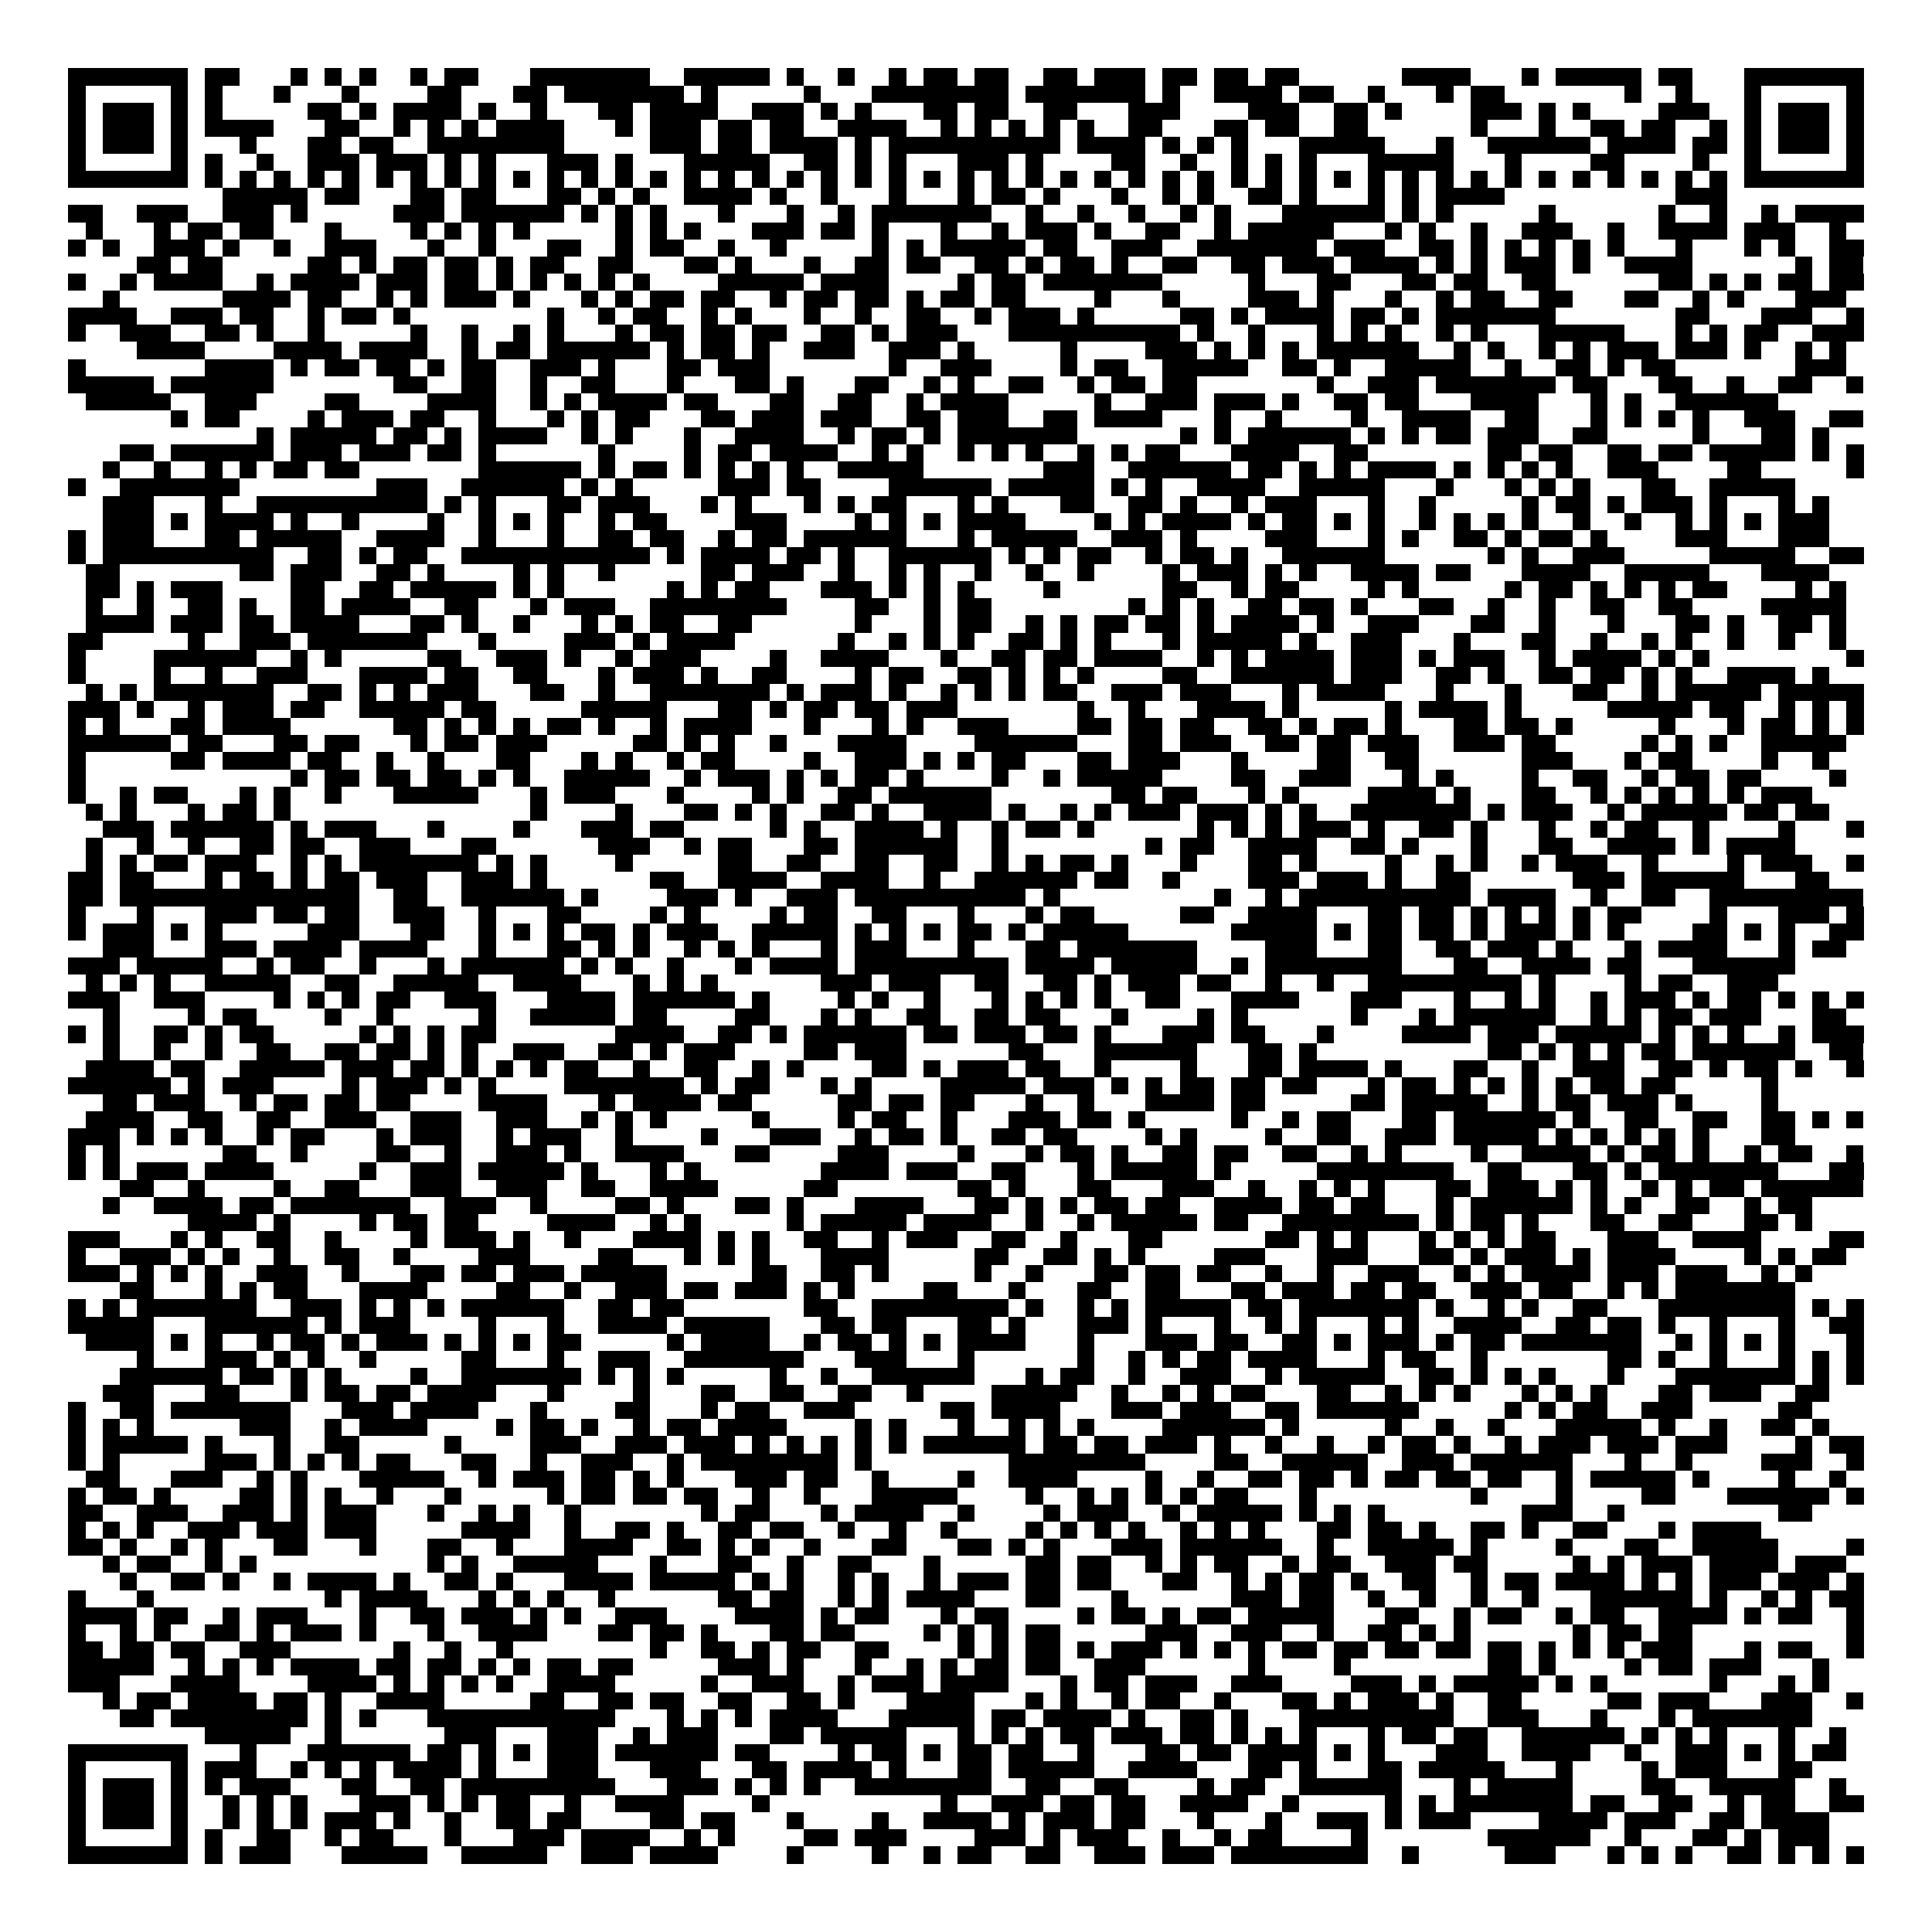 <svg xmlns="http://www.w3.org/2000/svg" viewBox="0 0 113 113" shape-rendering="crispEdges"><path fill="#ffffff" d="M0 0h113v113H0z"/><path stroke="#000000" d="M4 4.5h7m1 0h2m3 0h1m1 0h1m1 0h1m2 0h1m1 0h2m3 0h7m2 0h5m1 0h1m2 0h1m2 0h1m1 0h2m1 0h2m2 0h2m1 0h3m1 0h2m1 0h2m1 0h2m6 0h4m3 0h1m1 0h5m1 0h2m3 0h7M4 5.5h1m5 0h1m1 0h1m3 0h1m3 0h1m4 0h2m3 0h2m1 0h7m1 0h1m5 0h1m3 0h8m1 0h7m1 0h1m2 0h4m1 0h2m2 0h1m3 0h1m1 0h2m7 0h1m2 0h1m3 0h1m5 0h1M4 6.5h1m1 0h3m1 0h1m1 0h1m5 0h2m1 0h1m1 0h4m1 0h1m2 0h1m3 0h2m1 0h4m2 0h3m1 0h1m1 0h1m3 0h2m1 0h2m2 0h2m3 0h3m4 0h3m2 0h2m1 0h1m4 0h3m1 0h1m1 0h1m4 0h3m2 0h1m1 0h3m1 0h1M4 7.5h1m1 0h3m1 0h1m1 0h4m3 0h2m2 0h1m1 0h1m1 0h1m1 0h4m3 0h1m1 0h3m1 0h2m1 0h2m2 0h4m2 0h1m1 0h1m1 0h1m1 0h1m1 0h1m2 0h2m3 0h2m1 0h2m2 0h2m6 0h1m3 0h1m2 0h2m1 0h2m2 0h1m1 0h1m1 0h3m1 0h1M4 8.5h1m1 0h3m1 0h1m3 0h1m3 0h2m1 0h2m2 0h8m5 0h3m1 0h2m1 0h4m1 0h1m1 0h10m1 0h4m1 0h1m1 0h1m1 0h1m3 0h5m3 0h1m2 0h6m1 0h4m1 0h2m1 0h1m1 0h3m1 0h1M4 9.5h1m5 0h1m1 0h1m2 0h1m2 0h3m1 0h3m1 0h1m1 0h1m3 0h3m1 0h1m3 0h5m2 0h2m1 0h1m1 0h1m3 0h3m1 0h1m4 0h2m2 0h1m2 0h1m1 0h1m1 0h1m3 0h5m3 0h1m4 0h2m4 0h1m2 0h1m5 0h1M4 10.5h7m1 0h1m1 0h1m1 0h1m1 0h1m1 0h1m1 0h1m1 0h1m1 0h1m1 0h1m1 0h1m1 0h1m1 0h1m1 0h1m1 0h1m1 0h1m1 0h1m1 0h1m1 0h1m1 0h1m1 0h1m1 0h1m1 0h1m1 0h1m1 0h1m1 0h1m1 0h1m1 0h1m1 0h1m1 0h1m1 0h1m1 0h1m1 0h1m1 0h1m1 0h1m1 0h1m1 0h1m1 0h1m1 0h1m1 0h1m1 0h1m1 0h1m1 0h1m1 0h1m1 0h1m1 0h1m1 0h7M13 11.5h5m1 0h2m3 0h2m1 0h2m3 0h2m1 0h1m1 0h1m2 0h4m1 0h1m2 0h1m3 0h1m3 0h1m1 0h2m1 0h1m3 0h1m2 0h1m1 0h1m2 0h2m1 0h1m3 0h1m1 0h1m1 0h4m10 0h3M4 12.5h2m2 0h3m2 0h3m1 0h1m5 0h3m1 0h6m1 0h1m1 0h1m1 0h1m3 0h1m3 0h1m2 0h1m1 0h7m2 0h1m2 0h1m2 0h1m2 0h1m1 0h1m3 0h6m1 0h1m1 0h1m5 0h1m6 0h1m2 0h1m2 0h1m1 0h4M5 13.5h1m3 0h1m1 0h2m1 0h2m3 0h1m4 0h1m1 0h1m1 0h1m1 0h1m5 0h1m1 0h1m1 0h1m3 0h3m1 0h2m1 0h1m3 0h1m2 0h1m1 0h3m1 0h1m2 0h2m2 0h1m1 0h5m3 0h1m1 0h1m2 0h1m2 0h3m2 0h1m2 0h4m1 0h3m2 0h1M4 14.5h1m1 0h1m2 0h3m1 0h1m2 0h1m2 0h3m3 0h1m2 0h1m3 0h2m2 0h1m1 0h2m2 0h1m2 0h1m5 0h1m1 0h1m1 0h5m1 0h2m2 0h3m2 0h7m1 0h3m2 0h2m1 0h1m1 0h1m1 0h1m1 0h1m1 0h1m3 0h1m3 0h1m1 0h1m2 0h2M8 15.5h2m1 0h2m5 0h2m1 0h1m1 0h2m1 0h2m1 0h1m1 0h2m2 0h2m3 0h2m1 0h1m3 0h1m2 0h2m1 0h2m2 0h2m1 0h1m1 0h2m1 0h1m2 0h2m2 0h2m1 0h3m1 0h4m1 0h1m1 0h1m1 0h3m1 0h1m2 0h4m6 0h1m1 0h2M4 16.5h1m2 0h1m1 0h4m2 0h1m1 0h4m1 0h3m1 0h2m1 0h1m1 0h1m1 0h1m1 0h1m1 0h1m4 0h5m1 0h4m4 0h1m1 0h2m1 0h7m5 0h1m3 0h2m3 0h2m1 0h2m2 0h2m6 0h2m1 0h1m1 0h1m1 0h2m1 0h2M6 17.5h1m6 0h4m1 0h2m2 0h1m1 0h1m1 0h3m1 0h1m3 0h1m1 0h1m1 0h2m1 0h2m2 0h1m1 0h2m1 0h2m1 0h1m1 0h2m1 0h2m4 0h1m3 0h1m4 0h3m1 0h1m3 0h1m2 0h1m1 0h2m2 0h2m3 0h2m2 0h1m1 0h1m3 0h3M4 18.5h4m2 0h3m1 0h2m2 0h1m1 0h2m1 0h1m8 0h1m2 0h1m1 0h2m2 0h1m1 0h1m3 0h1m2 0h1m2 0h2m2 0h1m1 0h3m1 0h1m5 0h2m1 0h1m1 0h4m1 0h2m1 0h1m1 0h7m7 0h2m3 0h3m2 0h1M4 19.5h1m2 0h3m2 0h2m1 0h1m2 0h1m5 0h1m2 0h1m2 0h1m1 0h1m3 0h1m1 0h2m1 0h2m1 0h2m2 0h2m1 0h1m1 0h3m3 0h10m1 0h1m2 0h1m3 0h1m1 0h1m1 0h1m2 0h1m1 0h1m3 0h5m3 0h1m1 0h1m1 0h2m2 0h3M8 20.5h4m4 0h4m1 0h4m2 0h1m1 0h2m1 0h6m1 0h1m1 0h2m1 0h1m2 0h3m2 0h3m1 0h1m5 0h1m4 0h3m1 0h1m1 0h1m1 0h1m1 0h6m2 0h1m1 0h1m2 0h1m1 0h1m1 0h3m1 0h3m1 0h1m2 0h1m1 0h1M4 21.5h1m7 0h4m1 0h1m1 0h2m1 0h2m1 0h1m1 0h2m2 0h3m1 0h1m3 0h2m1 0h3m7 0h1m2 0h3m4 0h1m1 0h2m2 0h5m2 0h2m1 0h1m2 0h5m2 0h1m2 0h2m1 0h1m1 0h2m7 0h3M4 22.5h5m1 0h6m7 0h2m2 0h2m2 0h1m2 0h2m3 0h1m3 0h2m1 0h1m3 0h2m2 0h1m1 0h1m2 0h2m2 0h1m1 0h2m1 0h2m7 0h1m2 0h3m1 0h7m1 0h2m3 0h2m2 0h1m2 0h2m2 0h1M5 23.5h5m2 0h3m4 0h2m4 0h4m2 0h1m1 0h1m1 0h4m1 0h2m3 0h2m2 0h2m2 0h1m1 0h4m5 0h1m2 0h3m1 0h3m1 0h1m2 0h2m1 0h2m3 0h4m3 0h1m1 0h1m2 0h6M10 24.5h1m1 0h2m4 0h1m1 0h3m1 0h2m2 0h1m3 0h1m1 0h1m1 0h2m3 0h2m1 0h3m1 0h3m2 0h2m1 0h3m2 0h2m1 0h4m3 0h1m2 0h1m4 0h1m2 0h4m2 0h2m3 0h1m1 0h1m1 0h1m1 0h1m2 0h3m2 0h2M15 25.5h1m1 0h5m1 0h2m1 0h1m1 0h4m2 0h1m1 0h1m3 0h1m2 0h4m2 0h1m1 0h2m1 0h1m1 0h7m6 0h1m1 0h1m1 0h6m1 0h1m1 0h1m1 0h2m1 0h3m2 0h2m5 0h1m3 0h2m1 0h1M7 26.5h2m1 0h6m1 0h3m1 0h3m1 0h2m1 0h1m6 0h1m4 0h1m1 0h2m1 0h4m2 0h1m1 0h1m2 0h1m1 0h1m1 0h1m2 0h1m1 0h1m1 0h2m3 0h4m2 0h2m7 0h2m1 0h2m2 0h2m1 0h2m1 0h5m1 0h1m1 0h1M6 27.5h1m2 0h1m2 0h1m1 0h1m1 0h2m1 0h2m7 0h6m1 0h1m1 0h2m1 0h1m1 0h1m1 0h1m1 0h1m2 0h5m7 0h3m2 0h6m1 0h2m1 0h1m1 0h1m1 0h4m1 0h1m1 0h1m1 0h1m1 0h1m2 0h3m4 0h2m5 0h1M4 28.5h1m2 0h7m8 0h3m2 0h6m1 0h1m1 0h1m5 0h3m1 0h2m4 0h6m1 0h5m1 0h1m1 0h1m2 0h4m2 0h5m3 0h1m3 0h1m1 0h1m1 0h1m3 0h2m2 0h5M6 29.5h3m3 0h1m2 0h10m1 0h1m1 0h1m3 0h2m1 0h3m3 0h1m1 0h1m3 0h1m1 0h1m1 0h2m3 0h1m1 0h1m3 0h2m2 0h2m1 0h1m2 0h1m1 0h3m3 0h1m2 0h1m5 0h1m1 0h2m1 0h1m1 0h3m1 0h1m3 0h1m1 0h1M6 30.5h3m1 0h1m1 0h4m1 0h1m2 0h1m4 0h1m2 0h1m1 0h1m1 0h1m2 0h1m1 0h2m4 0h3m4 0h1m1 0h1m1 0h1m1 0h4m4 0h1m1 0h1m1 0h4m1 0h1m1 0h2m1 0h1m1 0h1m2 0h1m1 0h1m1 0h1m1 0h1m2 0h1m2 0h1m2 0h1m1 0h1m1 0h1m1 0h3M4 31.5h1m1 0h3m3 0h2m1 0h5m2 0h4m2 0h1m3 0h1m2 0h2m1 0h2m2 0h1m1 0h2m1 0h6m3 0h1m1 0h5m2 0h3m1 0h1m4 0h3m3 0h1m1 0h1m2 0h2m1 0h1m1 0h2m1 0h1m4 0h3m3 0h3M4 32.5h1m1 0h10m2 0h2m1 0h1m1 0h2m2 0h11m1 0h1m1 0h4m1 0h2m1 0h1m2 0h6m1 0h1m1 0h1m1 0h2m2 0h1m1 0h2m1 0h1m2 0h6m6 0h1m1 0h1m2 0h3m5 0h5m2 0h2M5 33.5h2m7 0h2m1 0h3m2 0h2m1 0h1m4 0h1m1 0h1m2 0h1m5 0h2m1 0h3m2 0h1m2 0h1m1 0h1m2 0h1m2 0h1m2 0h1m4 0h1m1 0h3m1 0h1m1 0h1m2 0h4m1 0h2m3 0h4m2 0h5m3 0h4M5 34.5h2m1 0h1m1 0h3m4 0h2m2 0h2m1 0h5m1 0h1m1 0h1m6 0h1m1 0h1m1 0h2m3 0h3m1 0h1m1 0h1m1 0h1m4 0h1m6 0h2m2 0h1m1 0h2m4 0h1m1 0h1m5 0h1m1 0h2m1 0h1m1 0h1m1 0h1m1 0h2m4 0h1m1 0h1M5 35.5h1m2 0h1m2 0h2m1 0h1m2 0h2m1 0h4m2 0h2m3 0h1m1 0h3m2 0h8m4 0h2m2 0h1m1 0h2m8 0h1m1 0h1m1 0h1m2 0h2m1 0h2m1 0h1m3 0h2m2 0h1m2 0h1m2 0h2m2 0h2m4 0h5M5 36.5h4m1 0h3m1 0h2m1 0h4m3 0h2m1 0h1m2 0h1m3 0h1m1 0h1m1 0h2m2 0h2m6 0h1m3 0h1m1 0h2m2 0h1m1 0h1m1 0h2m1 0h2m1 0h1m1 0h4m1 0h1m2 0h3m3 0h2m2 0h1m3 0h1m3 0h2m1 0h1m2 0h2m1 0h1M4 37.5h2m5 0h1m2 0h3m1 0h7m3 0h1m4 0h3m1 0h1m1 0h4m6 0h1m2 0h1m1 0h1m1 0h1m2 0h2m1 0h1m1 0h1m3 0h1m1 0h5m1 0h1m2 0h3m3 0h1m3 0h2m2 0h1m2 0h1m1 0h1m2 0h1m2 0h1m2 0h1M4 38.5h1m4 0h6m2 0h1m1 0h1m5 0h2m2 0h3m1 0h1m2 0h1m1 0h3m4 0h1m2 0h4m3 0h1m2 0h2m1 0h2m1 0h4m2 0h1m1 0h1m1 0h4m1 0h3m1 0h1m1 0h3m2 0h1m1 0h4m1 0h1m1 0h1m8 0h1M4 39.5h1m4 0h1m2 0h1m2 0h3m3 0h4m1 0h2m2 0h2m3 0h1m1 0h3m1 0h1m2 0h2m4 0h1m1 0h2m2 0h2m1 0h1m1 0h1m1 0h1m4 0h2m2 0h6m1 0h3m2 0h2m1 0h1m2 0h2m1 0h2m1 0h1m1 0h1m2 0h4m1 0h1M5 40.5h1m1 0h1m1 0h7m2 0h2m1 0h1m1 0h1m1 0h3m3 0h2m2 0h1m2 0h7m1 0h1m1 0h3m1 0h1m2 0h1m1 0h1m1 0h1m1 0h2m2 0h3m1 0h3m3 0h1m1 0h4m3 0h1m3 0h1m3 0h2m2 0h1m1 0h5m1 0h5M4 41.5h3m1 0h1m2 0h1m1 0h3m1 0h2m2 0h5m1 0h2m5 0h5m3 0h2m1 0h1m1 0h2m1 0h2m1 0h3m7 0h1m2 0h1m3 0h4m1 0h1m5 0h1m1 0h4m1 0h1m5 0h5m1 0h2m2 0h1m1 0h1m1 0h1M4 42.5h1m1 0h1m3 0h2m1 0h4m6 0h2m1 0h1m1 0h1m1 0h1m1 0h2m1 0h1m2 0h1m1 0h4m3 0h1m3 0h1m1 0h1m2 0h3m4 0h2m1 0h2m1 0h2m2 0h2m1 0h1m1 0h2m1 0h1m3 0h2m1 0h2m1 0h1m5 0h1m3 0h1m1 0h2m1 0h1m1 0h1M4 43.5h6m1 0h2m3 0h2m1 0h2m3 0h1m1 0h2m1 0h3m5 0h2m1 0h1m1 0h1m2 0h1m3 0h4m4 0h6m3 0h2m1 0h3m2 0h2m1 0h2m1 0h3m2 0h3m1 0h2m5 0h1m1 0h1m1 0h1m2 0h5M4 44.5h1m5 0h2m1 0h4m1 0h2m2 0h1m2 0h1m3 0h2m3 0h1m1 0h1m2 0h1m1 0h2m4 0h1m2 0h3m1 0h1m1 0h1m1 0h2m3 0h2m1 0h3m3 0h1m4 0h2m2 0h2m6 0h3m3 0h1m1 0h2m4 0h1m2 0h1M4 45.5h1m12 0h1m1 0h2m1 0h2m1 0h2m1 0h1m1 0h1m2 0h5m2 0h1m1 0h3m1 0h1m1 0h1m1 0h2m1 0h1m4 0h1m2 0h1m1 0h5m4 0h2m2 0h3m3 0h1m1 0h1m4 0h1m2 0h2m2 0h1m1 0h2m1 0h2m4 0h1M4 46.5h1m2 0h1m1 0h2m3 0h1m1 0h1m2 0h1m3 0h5m3 0h1m1 0h3m3 0h1m4 0h1m1 0h1m2 0h2m1 0h6m7 0h2m1 0h2m3 0h1m1 0h1m4 0h4m1 0h1m3 0h2m2 0h1m1 0h1m1 0h1m1 0h1m1 0h1m1 0h3M5 47.5h1m1 0h1m3 0h1m1 0h2m1 0h1m14 0h1m4 0h1m3 0h2m1 0h1m1 0h1m2 0h2m1 0h1m2 0h4m1 0h1m2 0h1m1 0h1m1 0h3m1 0h3m1 0h1m1 0h1m2 0h7m1 0h1m1 0h3m2 0h1m1 0h5m1 0h2m1 0h2M6 48.5h3m1 0h6m1 0h1m1 0h3m3 0h1m4 0h1m3 0h3m1 0h2m5 0h1m1 0h1m2 0h4m1 0h1m2 0h1m1 0h2m1 0h1m6 0h1m1 0h1m1 0h1m1 0h3m1 0h1m2 0h2m1 0h1m3 0h1m2 0h1m1 0h2m2 0h1m4 0h1m3 0h1M5 49.5h1m2 0h1m2 0h1m2 0h2m1 0h2m2 0h3m3 0h2m6 0h3m2 0h1m1 0h2m3 0h2m1 0h6m2 0h1m8 0h1m1 0h2m2 0h4m2 0h2m1 0h1m3 0h1m3 0h2m2 0h4m1 0h1m1 0h4M5 50.5h1m1 0h1m1 0h2m1 0h3m2 0h1m1 0h1m1 0h7m1 0h1m1 0h1m4 0h1m5 0h2m2 0h2m2 0h2m2 0h2m2 0h1m1 0h1m1 0h2m1 0h1m3 0h1m3 0h2m1 0h1m4 0h1m2 0h1m1 0h1m2 0h1m1 0h3m2 0h1m4 0h1m1 0h3m2 0h1M4 51.5h2m1 0h2m3 0h1m1 0h2m1 0h1m1 0h2m1 0h3m2 0h3m1 0h1m6 0h2m2 0h4m2 0h4m2 0h1m2 0h6m1 0h2m2 0h1m4 0h3m1 0h3m1 0h1m2 0h2m6 0h3m1 0h6m3 0h2M4 52.5h2m1 0h14m2 0h2m2 0h6m1 0h1m4 0h3m1 0h1m2 0h3m1 0h10m1 0h1m9 0h1m2 0h1m1 0h10m1 0h4m2 0h1m2 0h2m2 0h9M4 53.5h1m3 0h1m3 0h3m1 0h2m1 0h2m2 0h3m2 0h1m3 0h2m4 0h1m1 0h1m4 0h1m1 0h2m2 0h2m3 0h1m3 0h1m1 0h2m5 0h2m2 0h4m3 0h2m1 0h2m1 0h1m1 0h1m1 0h1m1 0h1m1 0h2m4 0h1m3 0h3m1 0h1M4 54.5h1m1 0h3m1 0h1m1 0h1m5 0h3m3 0h2m2 0h1m1 0h1m1 0h1m1 0h2m1 0h1m1 0h3m2 0h5m1 0h1m1 0h1m1 0h1m1 0h2m1 0h1m1 0h5m6 0h5m1 0h1m1 0h2m1 0h2m1 0h1m1 0h3m1 0h1m1 0h1m4 0h2m1 0h1m1 0h1m2 0h2M6 55.5h3m3 0h3m1 0h4m1 0h4m3 0h1m3 0h2m1 0h1m1 0h1m2 0h1m1 0h1m1 0h1m3 0h1m1 0h3m3 0h1m3 0h2m1 0h7m4 0h3m3 0h2m2 0h2m1 0h3m1 0h1m3 0h1m1 0h4m3 0h1m1 0h2M4 56.5h3m1 0h5m2 0h1m1 0h2m2 0h1m3 0h1m1 0h6m1 0h1m1 0h1m2 0h1m3 0h1m1 0h4m1 0h9m1 0h4m1 0h5m2 0h1m1 0h8m3 0h2m2 0h4m1 0h2m3 0h6M5 57.5h1m1 0h1m1 0h1m2 0h5m2 0h2m2 0h5m2 0h4m3 0h1m1 0h1m1 0h1m6 0h3m1 0h3m2 0h2m2 0h2m1 0h1m1 0h3m1 0h2m2 0h1m2 0h1m2 0h9m1 0h1m4 0h1m1 0h2m2 0h3M4 58.5h3m2 0h3m4 0h1m1 0h1m1 0h1m1 0h2m2 0h3m3 0h4m1 0h6m1 0h1m4 0h1m1 0h1m2 0h1m3 0h1m1 0h1m1 0h1m1 0h1m2 0h2m3 0h4m3 0h3m3 0h1m2 0h1m1 0h1m2 0h1m1 0h3m1 0h1m1 0h2m1 0h1m1 0h1m1 0h1M6 59.5h1m4 0h1m1 0h2m4 0h1m2 0h1m5 0h1m2 0h5m1 0h2m4 0h2m3 0h1m1 0h1m2 0h2m2 0h2m1 0h2m3 0h1m4 0h1m1 0h1m6 0h1m3 0h1m1 0h6m2 0h1m1 0h1m1 0h2m1 0h3m3 0h2M4 60.5h1m1 0h1m2 0h2m1 0h1m1 0h2m5 0h1m1 0h1m1 0h1m1 0h2m7 0h4m2 0h2m1 0h1m1 0h6m1 0h2m1 0h3m1 0h2m1 0h1m3 0h3m1 0h2m3 0h1m4 0h4m1 0h3m1 0h5m1 0h1m1 0h1m1 0h1m2 0h1m1 0h3M6 61.5h1m2 0h1m2 0h1m2 0h2m2 0h2m1 0h2m1 0h1m1 0h1m2 0h3m2 0h2m1 0h1m1 0h3m4 0h2m1 0h3m6 0h2m3 0h6m3 0h2m1 0h1m10 0h2m1 0h1m1 0h1m1 0h1m1 0h2m1 0h6m2 0h2M5 62.5h4m1 0h2m2 0h5m1 0h3m1 0h2m1 0h1m1 0h1m1 0h1m1 0h2m2 0h1m2 0h2m2 0h1m1 0h1m4 0h2m1 0h1m1 0h3m1 0h2m2 0h1m4 0h1m3 0h2m1 0h4m1 0h1m3 0h2m2 0h1m2 0h3m2 0h2m1 0h1m1 0h2m1 0h1m2 0h1M4 63.5h6m1 0h1m1 0h3m4 0h1m1 0h3m1 0h1m1 0h1m4 0h7m1 0h1m1 0h2m3 0h1m1 0h1m4 0h5m1 0h3m1 0h1m1 0h1m1 0h2m1 0h2m1 0h2m3 0h1m1 0h2m1 0h1m1 0h1m1 0h1m1 0h1m1 0h2m1 0h2m5 0h1M6 64.5h2m1 0h3m2 0h1m1 0h2m1 0h2m1 0h2m4 0h4m3 0h1m1 0h4m1 0h2m5 0h2m1 0h2m1 0h2m3 0h1m2 0h1m3 0h4m1 0h2m5 0h2m1 0h5m2 0h1m1 0h2m1 0h3m1 0h1m4 0h1M5 65.5h4m2 0h2m2 0h2m2 0h3m2 0h3m2 0h3m2 0h1m1 0h1m1 0h1m5 0h1m4 0h1m1 0h2m2 0h1m3 0h3m1 0h2m1 0h1m5 0h1m2 0h1m1 0h2m3 0h2m1 0h6m1 0h1m2 0h2m2 0h2m2 0h2m1 0h1m1 0h1M4 66.5h3m1 0h1m1 0h1m1 0h1m2 0h1m1 0h2m3 0h1m1 0h3m2 0h1m1 0h3m2 0h1m4 0h1m3 0h3m2 0h1m1 0h2m1 0h1m2 0h2m1 0h2m4 0h1m1 0h1m4 0h1m2 0h2m2 0h3m1 0h5m1 0h1m1 0h1m1 0h1m1 0h1m1 0h1m3 0h2M4 67.5h1m1 0h1m6 0h2m2 0h1m4 0h2m2 0h1m2 0h3m1 0h1m2 0h4m3 0h2m4 0h3m4 0h1m3 0h1m1 0h2m1 0h1m2 0h2m1 0h2m2 0h2m2 0h1m1 0h1m4 0h1m2 0h4m1 0h1m1 0h2m1 0h1m2 0h1m1 0h2m2 0h1M4 68.5h1m1 0h1m1 0h3m1 0h4m5 0h1m2 0h3m1 0h5m1 0h1m3 0h1m1 0h1m7 0h4m1 0h3m2 0h2m3 0h1m1 0h5m1 0h1m5 0h8m2 0h2m3 0h2m1 0h1m1 0h7m3 0h2M7 69.5h2m2 0h1m4 0h1m2 0h2m3 0h3m2 0h3m2 0h2m2 0h4m5 0h2m7 0h2m1 0h1m3 0h2m3 0h3m2 0h1m2 0h1m1 0h1m1 0h1m3 0h2m1 0h3m1 0h1m1 0h1m2 0h1m1 0h1m1 0h2m1 0h6M6 70.5h1m2 0h4m1 0h2m1 0h7m2 0h3m2 0h1m4 0h2m1 0h1m3 0h2m1 0h1m3 0h4m3 0h2m1 0h1m1 0h1m1 0h2m1 0h2m2 0h4m1 0h2m1 0h2m3 0h1m1 0h6m1 0h1m1 0h1m2 0h2m2 0h1m1 0h2M11 71.5h4m1 0h1m4 0h1m1 0h2m1 0h2m4 0h4m2 0h1m1 0h1m5 0h1m1 0h5m1 0h4m2 0h1m2 0h1m1 0h5m1 0h2m2 0h8m1 0h1m1 0h2m1 0h1m3 0h2m2 0h2m3 0h2m1 0h1M4 72.5h3m3 0h1m1 0h1m2 0h2m2 0h1m4 0h1m1 0h3m1 0h1m2 0h1m3 0h4m1 0h1m1 0h1m2 0h2m2 0h1m1 0h3m2 0h2m2 0h1m3 0h2m6 0h2m1 0h1m1 0h1m3 0h1m1 0h1m1 0h1m1 0h2m3 0h3m2 0h4m4 0h2M4 73.5h1m2 0h3m1 0h1m1 0h1m2 0h1m2 0h2m2 0h1m4 0h3m4 0h2m3 0h1m1 0h1m1 0h1m3 0h4m5 0h2m2 0h2m1 0h1m1 0h1m4 0h3m3 0h3m3 0h2m1 0h1m1 0h3m1 0h1m1 0h4m4 0h1m1 0h1m1 0h2M4 74.5h3m1 0h1m1 0h1m1 0h1m2 0h3m2 0h1m3 0h2m1 0h2m1 0h3m1 0h5m5 0h2m2 0h2m1 0h1m5 0h1m2 0h1m3 0h2m1 0h2m1 0h2m2 0h1m2 0h1m2 0h3m2 0h1m1 0h1m1 0h4m1 0h3m1 0h3m2 0h1m1 0h1M7 75.5h2m3 0h1m1 0h1m1 0h2m3 0h4m4 0h2m2 0h1m2 0h3m1 0h2m1 0h3m1 0h1m1 0h1m4 0h2m3 0h1m3 0h2m2 0h2m3 0h2m1 0h3m1 0h2m1 0h2m2 0h3m1 0h2m2 0h1m1 0h1m1 0h7M4 76.5h1m1 0h1m1 0h7m2 0h3m1 0h1m1 0h1m1 0h1m1 0h6m2 0h2m1 0h2m7 0h2m2 0h8m1 0h1m2 0h1m1 0h1m1 0h5m1 0h2m1 0h7m1 0h1m2 0h1m1 0h1m2 0h2m3 0h8m1 0h1m1 0h1M4 77.5h5m3 0h6m1 0h1m1 0h3m4 0h1m3 0h1m2 0h4m1 0h5m3 0h2m1 0h2m3 0h2m1 0h1m3 0h3m1 0h1m3 0h1m2 0h1m1 0h1m3 0h1m1 0h1m2 0h4m2 0h2m1 0h2m1 0h1m2 0h1m3 0h1m2 0h2M5 78.5h4m1 0h1m1 0h1m2 0h1m1 0h2m1 0h1m1 0h3m1 0h1m1 0h1m1 0h1m1 0h2m5 0h1m1 0h4m2 0h1m1 0h2m1 0h1m1 0h1m1 0h4m3 0h1m3 0h3m1 0h2m2 0h2m1 0h1m1 0h3m1 0h1m1 0h2m1 0h7m2 0h1m1 0h1m1 0h1m1 0h1m3 0h1M8 79.5h1m3 0h3m1 0h1m1 0h1m2 0h1m5 0h2m3 0h1m2 0h3m2 0h7m3 0h3m3 0h1m6 0h1m2 0h1m1 0h1m1 0h2m1 0h4m3 0h1m1 0h2m2 0h1m7 0h2m1 0h1m2 0h1m3 0h1m1 0h1m1 0h1M7 80.5h6m1 0h2m1 0h1m1 0h1m4 0h1m2 0h7m1 0h1m1 0h1m1 0h1m5 0h1m2 0h1m2 0h6m3 0h1m1 0h2m2 0h1m2 0h3m2 0h1m1 0h5m2 0h2m1 0h1m1 0h1m1 0h1m3 0h1m3 0h7m1 0h1m1 0h1M6 81.5h3m3 0h2m3 0h1m1 0h2m1 0h2m1 0h4m3 0h1m4 0h1m3 0h2m2 0h2m2 0h2m2 0h1m4 0h5m2 0h1m2 0h1m1 0h1m1 0h2m3 0h2m2 0h1m1 0h1m1 0h1m3 0h1m1 0h1m1 0h1m3 0h2m1 0h3m2 0h2M4 82.5h1m2 0h2m1 0h7m3 0h3m1 0h4m3 0h1m4 0h2m3 0h1m1 0h2m2 0h3m5 0h2m1 0h4m3 0h3m1 0h3m2 0h2m1 0h6m5 0h1m1 0h1m1 0h2m2 0h3m5 0h2M4 83.5h1m1 0h1m1 0h1m5 0h3m2 0h1m1 0h4m4 0h1m1 0h2m1 0h1m2 0h1m1 0h2m1 0h4m4 0h1m1 0h1m3 0h1m2 0h1m1 0h1m1 0h1m4 0h6m1 0h1m5 0h1m2 0h1m2 0h1m3 0h5m1 0h1m2 0h1m2 0h2m1 0h1M4 84.5h1m1 0h5m1 0h1m3 0h1m2 0h2m5 0h1m4 0h3m2 0h3m1 0h3m1 0h1m1 0h1m1 0h1m1 0h1m1 0h1m1 0h6m1 0h2m1 0h2m1 0h3m1 0h1m2 0h1m2 0h1m2 0h1m1 0h2m1 0h1m2 0h1m1 0h3m1 0h3m1 0h3m4 0h1m1 0h2M4 85.5h1m1 0h1m5 0h3m1 0h1m1 0h1m1 0h1m1 0h2m3 0h2m2 0h1m2 0h3m2 0h1m1 0h8m1 0h1m8 0h8m4 0h2m2 0h5m2 0h3m1 0h6m3 0h1m2 0h1m4 0h3m2 0h1M5 86.5h2m3 0h3m2 0h1m1 0h1m3 0h5m2 0h1m1 0h3m1 0h2m1 0h1m1 0h1m3 0h3m1 0h2m2 0h1m4 0h1m2 0h4m4 0h1m2 0h1m2 0h2m1 0h2m1 0h1m1 0h2m1 0h2m1 0h2m2 0h1m1 0h5m1 0h1m4 0h1m2 0h1M4 87.5h1m1 0h2m1 0h1m4 0h2m1 0h1m1 0h1m2 0h1m3 0h1m5 0h1m1 0h2m1 0h2m1 0h2m2 0h1m2 0h1m3 0h5m4 0h1m2 0h1m1 0h1m1 0h1m1 0h1m1 0h2m3 0h1m9 0h1m4 0h1m4 0h2m3 0h6m1 0h1M4 88.5h2m2 0h3m2 0h3m1 0h1m1 0h3m3 0h1m2 0h1m1 0h1m2 0h1m7 0h1m1 0h2m3 0h1m1 0h4m2 0h1m4 0h1m1 0h3m2 0h1m1 0h5m1 0h1m1 0h1m1 0h1m8 0h3m2 0h1m9 0h2M4 89.5h1m1 0h1m1 0h1m2 0h3m1 0h3m1 0h3m5 0h4m2 0h1m2 0h2m1 0h1m2 0h2m1 0h2m2 0h1m2 0h1m2 0h1m4 0h1m1 0h1m1 0h1m1 0h1m2 0h1m1 0h1m1 0h1m3 0h2m1 0h2m1 0h1m2 0h2m1 0h1m2 0h2m3 0h1m1 0h4M4 90.5h2m1 0h1m2 0h1m1 0h1m3 0h2m3 0h1m3 0h2m2 0h1m3 0h4m2 0h2m1 0h1m1 0h1m2 0h1m3 0h2m3 0h2m1 0h1m1 0h1m3 0h3m1 0h6m2 0h1m2 0h5m1 0h1m4 0h1m3 0h2m2 0h5m4 0h1M6 91.5h1m1 0h2m2 0h1m1 0h1m10 0h1m1 0h1m2 0h5m3 0h1m3 0h2m2 0h1m2 0h2m3 0h1m5 0h2m1 0h2m2 0h1m1 0h1m1 0h2m2 0h1m1 0h2m2 0h3m1 0h2m5 0h1m1 0h1m1 0h3m1 0h4m1 0h3M7 92.5h1m2 0h2m1 0h1m2 0h1m1 0h4m1 0h1m2 0h2m1 0h1m3 0h4m1 0h5m1 0h1m1 0h1m2 0h1m1 0h1m2 0h1m1 0h3m1 0h2m1 0h2m3 0h2m2 0h1m1 0h1m1 0h2m1 0h1m2 0h2m2 0h1m1 0h2m1 0h4m1 0h1m1 0h1m1 0h3m1 0h3m1 0h1M4 93.5h1m3 0h1m10 0h1m1 0h4m3 0h1m1 0h1m1 0h1m2 0h1m6 0h2m1 0h2m2 0h1m1 0h1m1 0h4m3 0h2m3 0h1m6 0h3m1 0h2m2 0h1m2 0h1m2 0h1m2 0h1m3 0h6m1 0h1m2 0h1m1 0h1m1 0h2M4 94.5h4m1 0h2m2 0h1m1 0h3m3 0h1m2 0h2m1 0h3m1 0h1m1 0h1m2 0h3m4 0h4m1 0h1m1 0h2m3 0h1m1 0h2m4 0h1m1 0h2m1 0h1m1 0h2m1 0h5m3 0h2m2 0h1m1 0h2m2 0h1m1 0h2m2 0h4m1 0h1m1 0h2m2 0h1M4 95.5h1m2 0h1m1 0h1m2 0h2m1 0h1m1 0h3m1 0h1m3 0h1m2 0h4m3 0h2m1 0h2m1 0h1m3 0h2m1 0h2m4 0h1m1 0h1m1 0h1m1 0h2m5 0h3m2 0h3m2 0h1m2 0h2m1 0h1m1 0h1m6 0h1m1 0h2m1 0h2m9 0h1M4 96.5h2m1 0h2m1 0h2m2 0h3m6 0h1m2 0h1m2 0h1m8 0h1m2 0h2m1 0h1m1 0h2m2 0h2m4 0h1m1 0h1m1 0h2m1 0h1m1 0h3m1 0h1m1 0h1m1 0h1m1 0h2m1 0h2m1 0h2m1 0h2m1 0h2m1 0h1m1 0h1m1 0h1m1 0h3m3 0h1m1 0h2m2 0h1M4 97.5h5m2 0h1m1 0h1m1 0h1m1 0h4m1 0h2m1 0h2m1 0h1m1 0h1m1 0h2m1 0h2m5 0h3m1 0h1m3 0h1m2 0h1m1 0h1m1 0h2m1 0h2m2 0h3m6 0h1m4 0h1m8 0h2m1 0h1m4 0h1m1 0h2m1 0h3m3 0h1M4 98.5h3m3 0h4m4 0h4m1 0h1m1 0h1m1 0h1m1 0h1m2 0h4m5 0h1m2 0h3m2 0h1m1 0h3m1 0h4m3 0h1m1 0h2m1 0h3m2 0h3m4 0h3m1 0h1m1 0h5m1 0h1m1 0h1m6 0h1m3 0h1m1 0h1M6 99.5h1m1 0h2m1 0h4m1 0h2m1 0h1m2 0h4m5 0h2m2 0h2m1 0h2m2 0h2m2 0h2m1 0h1m3 0h4m3 0h1m1 0h1m2 0h1m1 0h2m2 0h1m3 0h2m1 0h1m1 0h3m1 0h1m2 0h2m5 0h2m1 0h3m3 0h3m2 0h1M7 100.5h2m1 0h8m1 0h1m1 0h1m3 0h11m3 0h1m1 0h1m1 0h1m1 0h4m3 0h5m1 0h2m1 0h4m1 0h1m2 0h2m1 0h1m3 0h9m2 0h3m3 0h1m3 0h1m1 0h7M12 101.5h5m2 0h1m6 0h3m3 0h3m2 0h1m1 0h3m3 0h2m1 0h5m3 0h1m1 0h1m1 0h1m1 0h2m1 0h3m1 0h2m1 0h1m1 0h1m1 0h1m3 0h1m1 0h2m1 0h2m2 0h6m1 0h1m1 0h1m1 0h1m3 0h1m2 0h1M4 102.5h7m3 0h1m3 0h6m1 0h2m1 0h1m1 0h1m1 0h3m1 0h6m1 0h2m4 0h1m1 0h2m1 0h1m1 0h2m1 0h2m2 0h1m3 0h2m1 0h2m1 0h4m1 0h1m1 0h1m3 0h3m2 0h4m2 0h1m2 0h3m1 0h1m1 0h1m1 0h2M4 103.5h1m5 0h1m1 0h3m2 0h1m1 0h1m1 0h1m1 0h4m1 0h1m3 0h3m3 0h3m3 0h2m1 0h4m1 0h1m3 0h2m1 0h5m2 0h4m3 0h2m1 0h1m3 0h2m1 0h5m3 0h1m4 0h1m1 0h3m3 0h2M4 104.5h1m1 0h3m1 0h1m1 0h1m1 0h3m3 0h2m2 0h2m1 0h9m3 0h3m1 0h1m1 0h1m1 0h1m2 0h8m2 0h2m2 0h2m4 0h1m1 0h2m2 0h6m3 0h1m1 0h5m4 0h2m2 0h5m2 0h1M4 105.5h1m1 0h3m1 0h1m2 0h1m1 0h1m1 0h1m3 0h3m1 0h1m1 0h1m1 0h2m2 0h1m2 0h4m4 0h1m10 0h1m2 0h3m1 0h2m1 0h2m2 0h4m2 0h1m5 0h1m1 0h1m1 0h7m1 0h2m2 0h2m2 0h1m1 0h2m2 0h2M4 106.5h1m1 0h3m1 0h1m2 0h1m1 0h1m1 0h1m1 0h3m1 0h1m2 0h1m2 0h2m1 0h2m4 0h2m1 0h2m3 0h1m4 0h1m2 0h4m1 0h1m1 0h3m1 0h2m3 0h1m3 0h1m2 0h3m1 0h1m1 0h3m4 0h4m1 0h3m2 0h2m1 0h4M4 107.5h1m5 0h1m1 0h1m2 0h2m2 0h1m1 0h2m3 0h1m3 0h3m1 0h4m2 0h1m1 0h1m4 0h2m1 0h3m4 0h3m1 0h1m1 0h3m2 0h1m2 0h1m1 0h2m4 0h1m7 0h6m2 0h1m3 0h2m1 0h1m1 0h3M4 108.5h7m1 0h1m1 0h3m3 0h5m2 0h5m2 0h3m1 0h4m4 0h1m4 0h1m2 0h1m1 0h2m2 0h2m2 0h3m1 0h3m1 0h8m2 0h1m5 0h3m3 0h1m1 0h1m1 0h1m2 0h2m1 0h1m1 0h1m1 0h1"/></svg>
